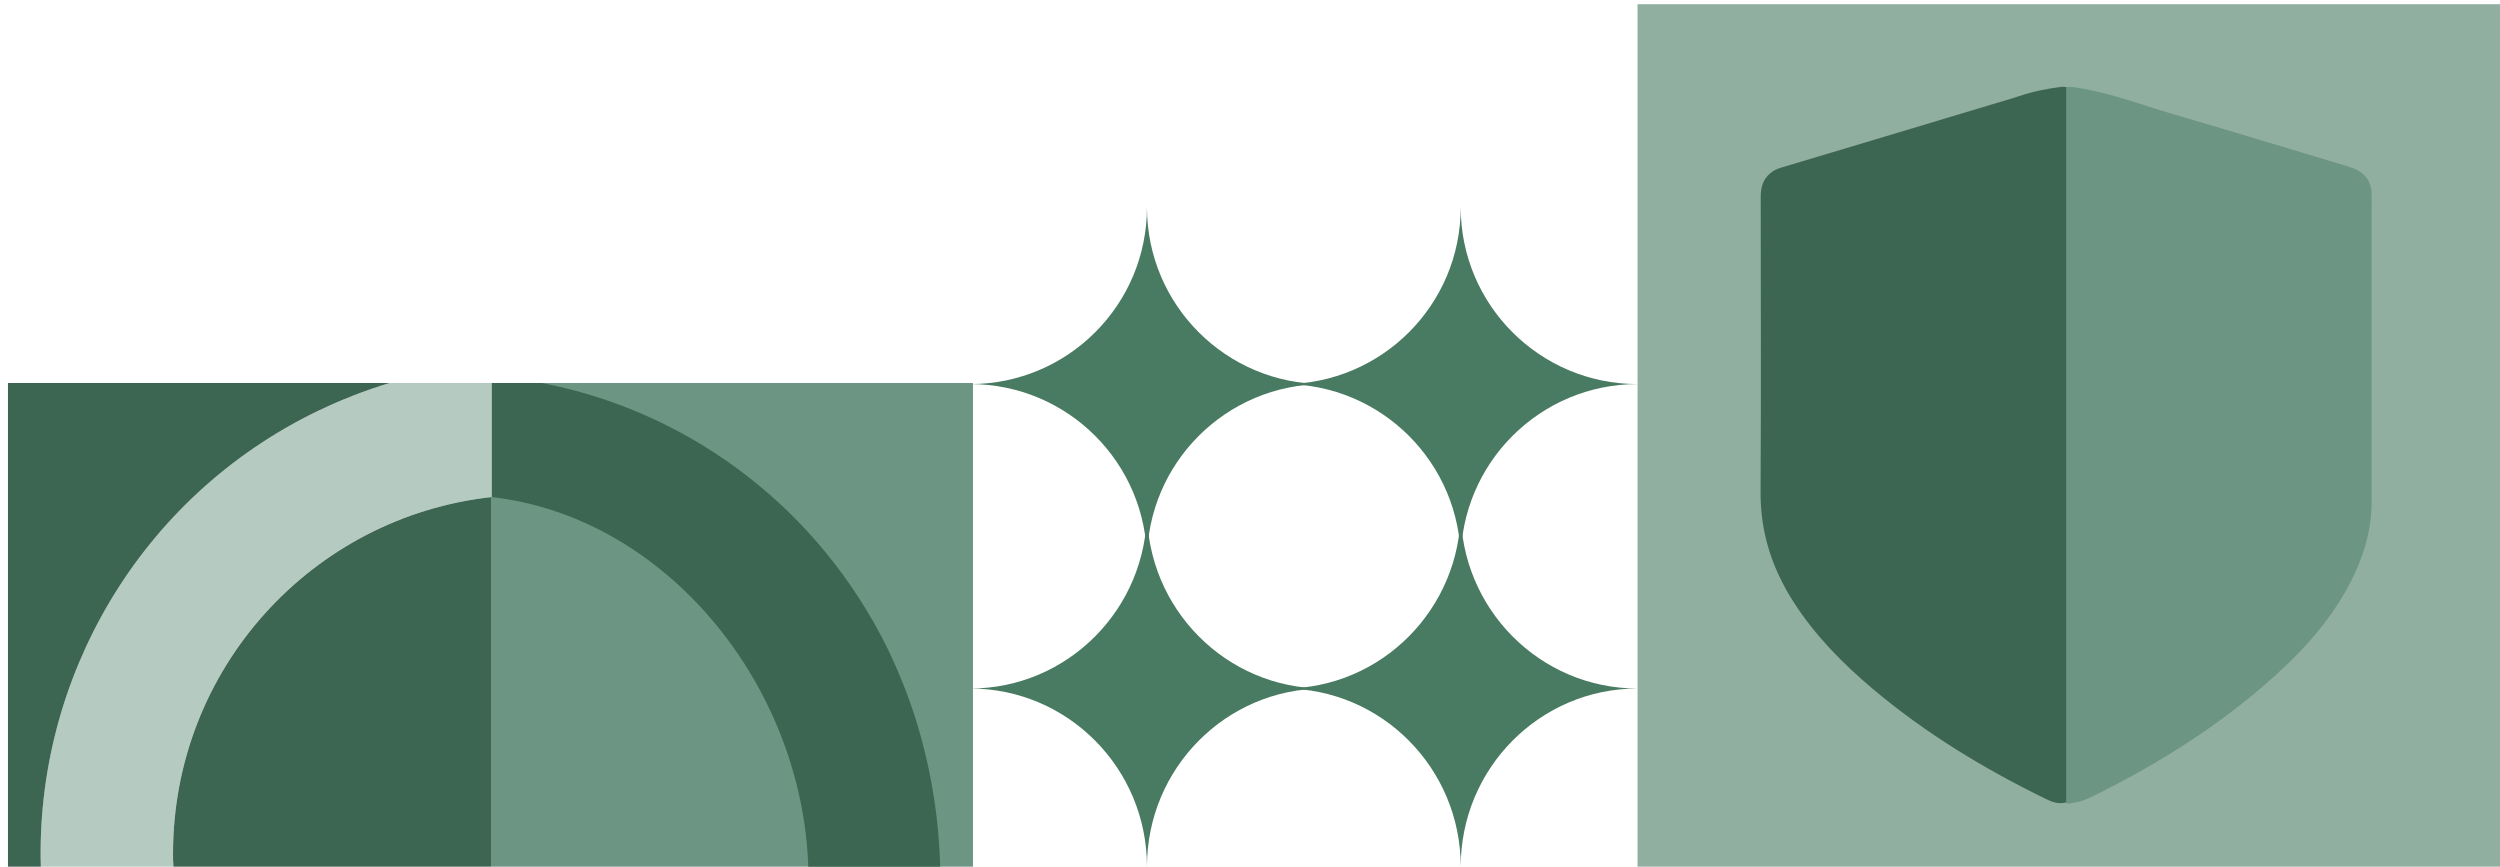 <svg width="300" height="104" viewBox="0 0 300 104" fill="none" xmlns="http://www.w3.org/2000/svg">
<path d="M299.999 0.506H196.506V104H299.999V0.506Z" fill="#90AFA1"/>
<path d="M247.94 10.433C248.167 10.433 248.384 10.433 248.611 10.433C252.904 10.973 256.919 12.584 261.038 13.777C267.535 15.658 273.997 17.652 280.476 19.586C281.199 19.803 281.93 20.004 282.618 20.3C283.82 20.822 284.508 21.745 284.586 23.078C284.604 23.409 284.595 23.748 284.595 24.088C284.595 36.132 284.595 48.176 284.595 60.22C284.595 63.617 283.637 66.769 282.104 69.774C279.544 74.799 275.73 78.778 271.506 82.401C265.21 87.8 258.19 92.094 250.762 95.734C250.065 96.074 249.351 96.283 248.593 96.379C248.297 96.413 247.975 96.501 247.749 96.196C247.47 95.699 247.54 95.159 247.54 94.637C247.531 89.638 247.531 84.639 247.531 79.632C247.531 57.224 247.531 34.817 247.54 12.41C247.531 11.73 247.339 10.99 247.94 10.433Z" fill="#6C9583"/>
<path d="M247.94 10.433C247.94 39.05 247.94 67.666 247.94 96.283C247.095 96.535 246.285 96.266 245.571 95.909C238.134 92.286 231.098 88.027 224.749 82.68C221.144 79.641 217.852 76.314 215.283 72.326C212.67 68.285 211.242 63.93 211.268 59.053C211.338 47.262 211.294 35.462 211.285 23.67C211.285 22.556 211.512 21.572 212.4 20.814C212.775 20.5 213.184 20.283 213.645 20.143C222.136 17.609 230.619 15.057 239.101 12.506C240.172 12.184 241.252 11.887 242.306 11.53C243.978 10.964 245.693 10.633 247.435 10.407C247.609 10.433 247.775 10.433 247.94 10.433Z" fill="#3D6652"/>
<path d="M158.854 82.622C147.135 82.622 137.636 92.193 137.636 104C137.636 92.193 128.137 82.622 116.418 82.622C128.137 82.622 137.636 73.051 137.636 61.244C137.636 73.047 147.135 82.622 158.854 82.622Z" fill="#497B62"/>
<path d="M158.854 46.089C147.135 46.089 137.636 55.588 137.636 67.307C137.636 55.588 128.137 46.089 116.418 46.089C128.137 46.089 137.636 36.589 137.636 24.87C137.636 36.589 147.135 46.089 158.854 46.089Z" fill="#497B62"/>
<path d="M196.505 82.622C184.786 82.622 175.287 92.193 175.287 104C175.287 92.193 165.787 82.622 154.068 82.622C165.787 82.622 175.287 73.051 175.287 61.244C175.282 73.047 184.786 82.622 196.505 82.622Z" fill="#497B62"/>
<path d="M196.505 46.089C184.786 46.089 175.287 55.588 175.287 67.307C175.287 55.588 165.787 46.089 154.068 46.089C165.787 46.089 175.287 36.589 175.287 24.87C175.282 36.589 184.786 46.089 196.505 46.089Z" fill="#497B62"/>
<path d="M58.992 104L116.756 104L116.756 45.962L58.992 45.962L58.992 104Z" fill="#6C9583"/>
<path d="M58.992 59.647L58.992 45.962L65.024 45.962C81.755 49.181 96.929 59.803 105.632 76.114C106.095 77.018 106.603 77.965 107.014 78.908C107.424 79.757 107.795 80.661 108.166 81.555C111.121 88.719 112.644 96.655 112.82 104L96.992 104C96.255 82.155 79.904 62.02 58.992 59.647Z" fill="#3D6652"/>
<path d="M4.897 104C4.247 81.545 16.632 59.695 38.159 49.303C40.987 47.96 43.82 46.846 46.74 45.962L58.988 45.962L58.988 59.647C37.461 62.01 20.759 80.246 20.759 102.423C20.759 102.93 20.759 103.492 20.808 104L4.897 104Z" fill="#B5CAC1"/>
<path d="M20.763 102.423C20.763 80.246 37.465 62.015 58.992 59.647L58.992 104L20.812 104C20.763 103.492 20.763 102.93 20.763 102.423Z" fill="#3D6652"/>
<path d="M0.955 104L0.955 45.962L46.744 45.962C43.824 46.842 40.991 47.955 38.163 49.303C16.636 59.695 4.251 81.545 4.901 104L0.955 104Z" fill="#3D6652"/>
</svg>
